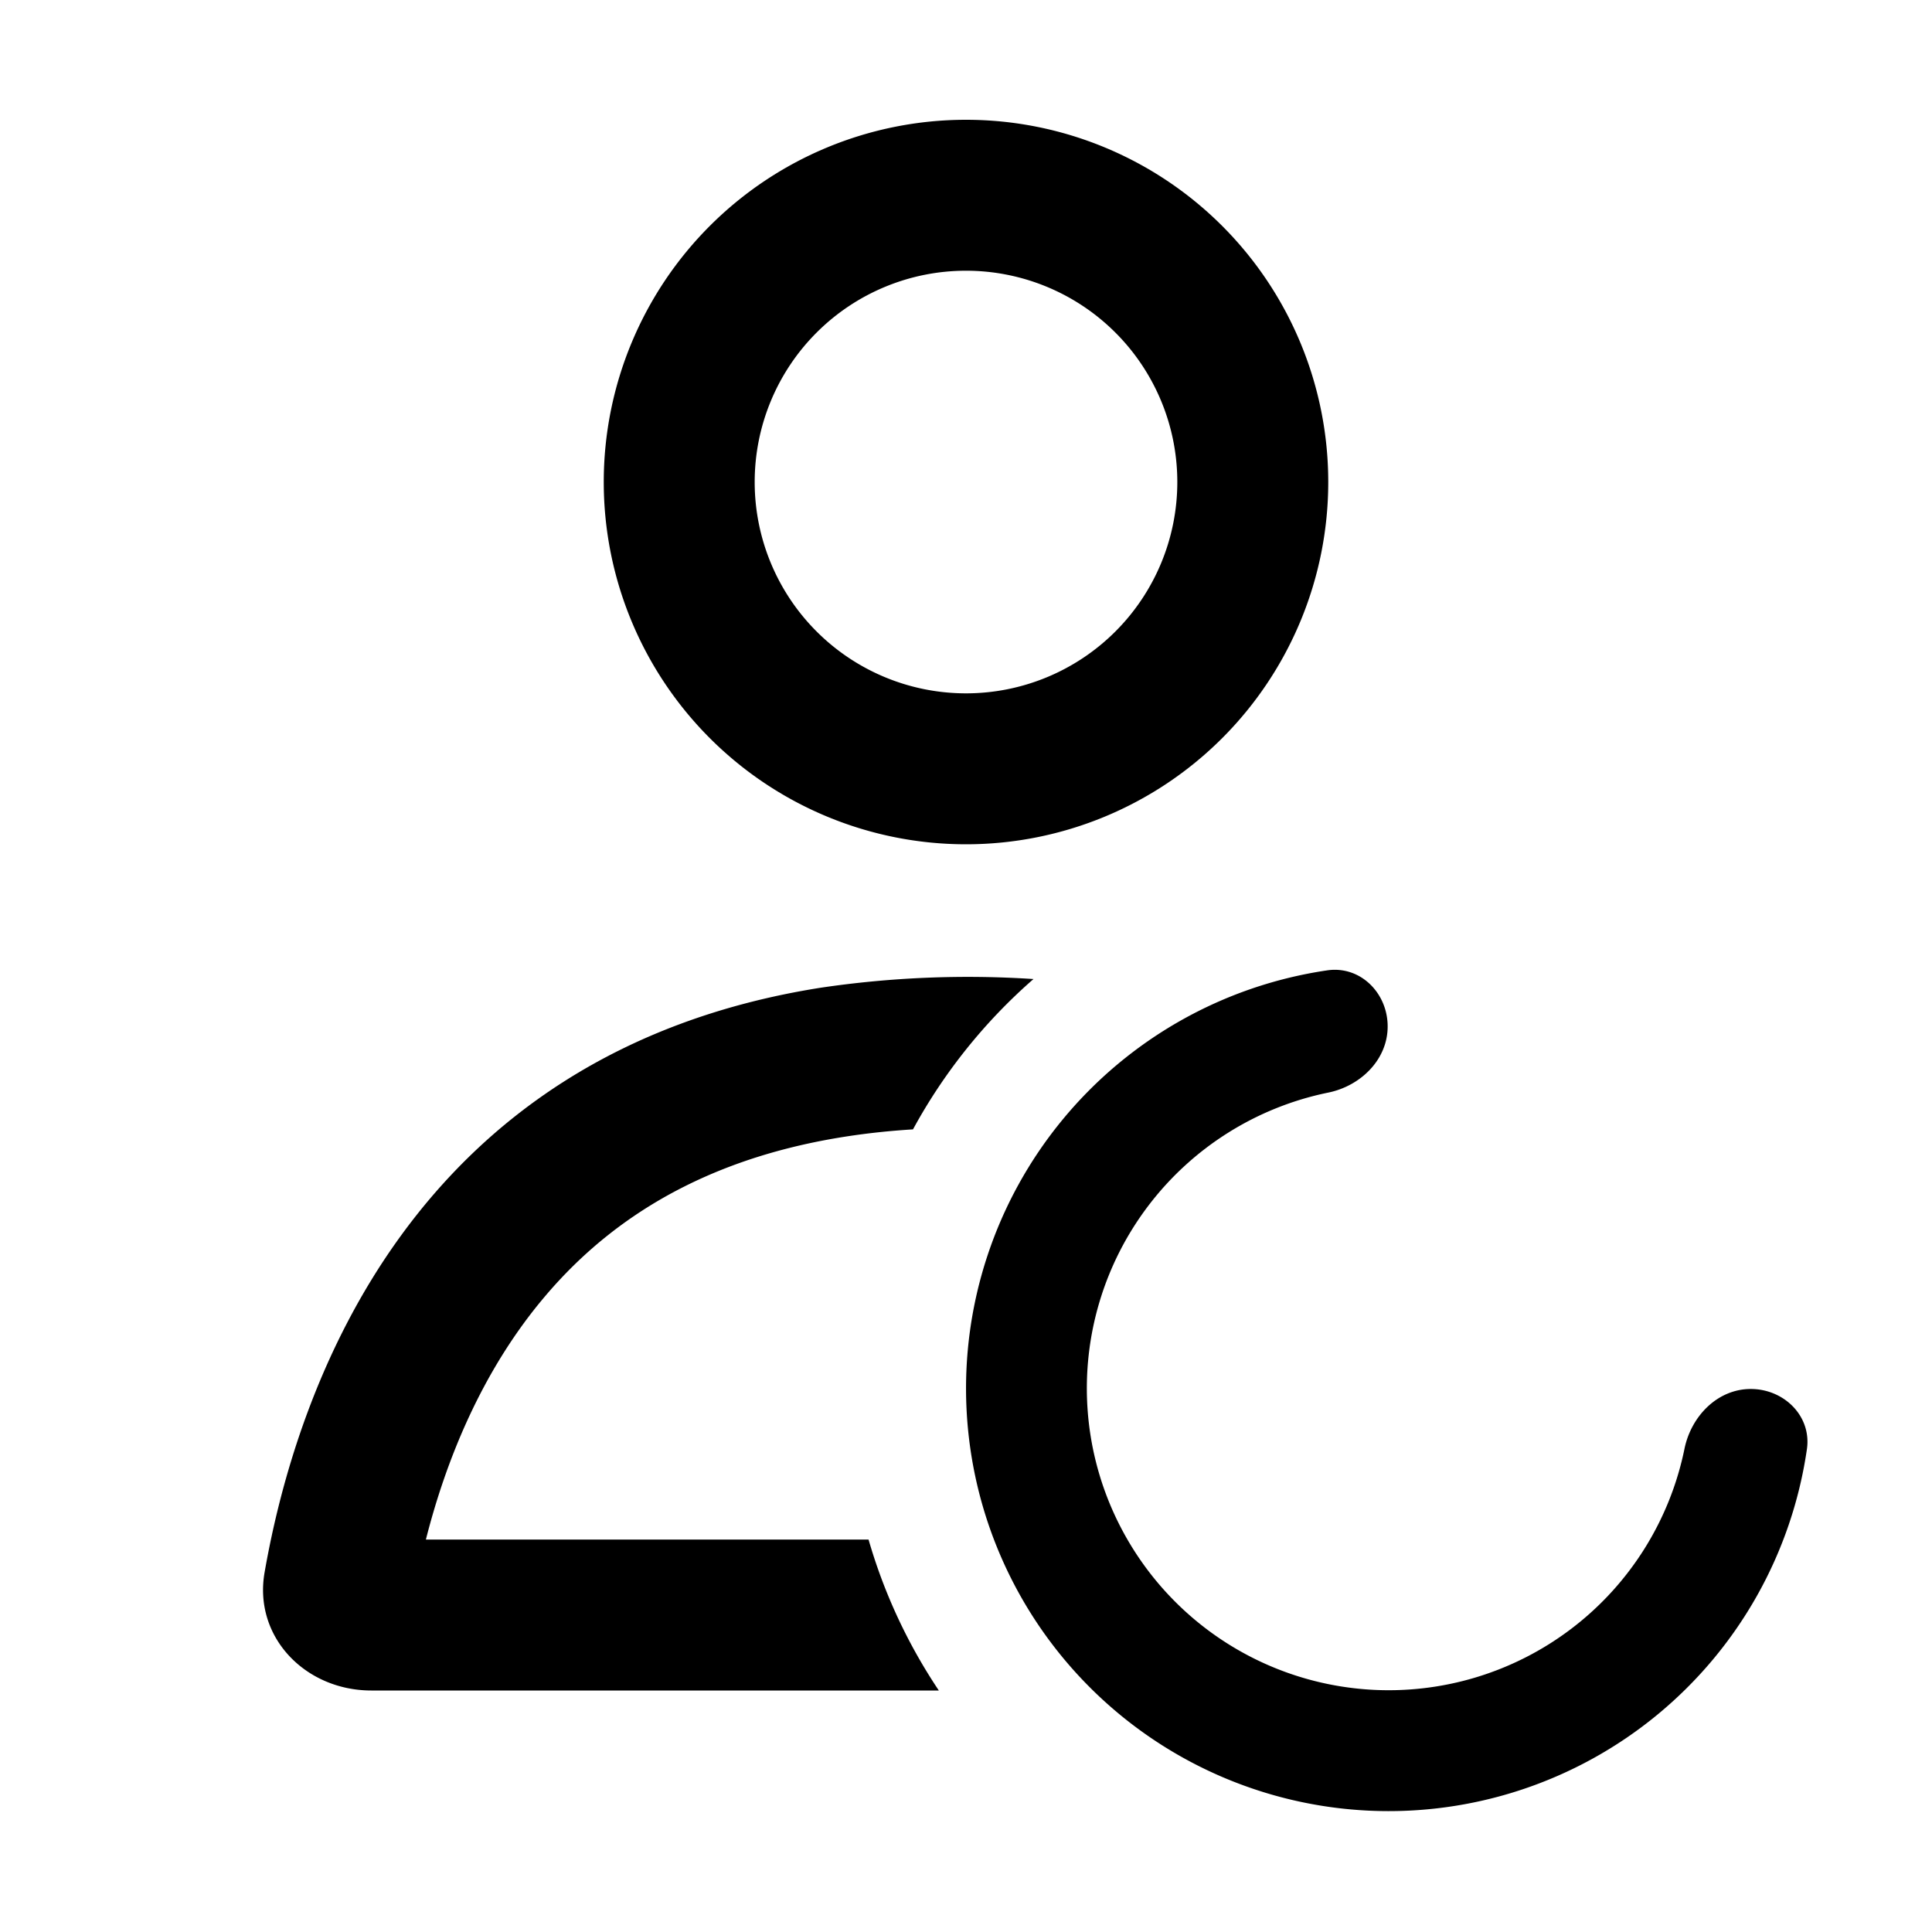 <svg xmlns="http://www.w3.org/2000/svg" width="16" height="16" fill="currentColor" viewBox="0 0 16 16"><path fill-rule="evenodd" d="M8.559 8.108a8.316 8.316 0 0 0-1.763.072c-3.396.536-4.341 3.33-4.605 4.843-.093.536.34.977.884.977h4.7a4.48 4.48 0 0 1-.582-1.25H3.527c.164-.647.46-1.394.987-2.015.571-.674 1.482-1.285 3.047-1.382a4.52 4.52 0 0 1 .998-1.245ZM8 5.742a1.75 1.75 0 1 0 0-3.5 1.75 1.75 0 0 0 0 3.5Zm0 1.25a3 3 0 1 0 0-6 3 3 0 0 0 0 6Z" clip-rule="evenodd"/><path class="secondary" fill-rule="evenodd" d="M11.492 8.5c0-.276-.226-.504-.5-.464a3.5 3.5 0 1 0 3.972 3.966c.04-.273-.188-.499-.465-.499-.276 0-.494.226-.549.496a2.5 2.5 0 1 1-2.953-2.95c.27-.054.495-.273.495-.548Z" clip-rule="evenodd"/></svg>
